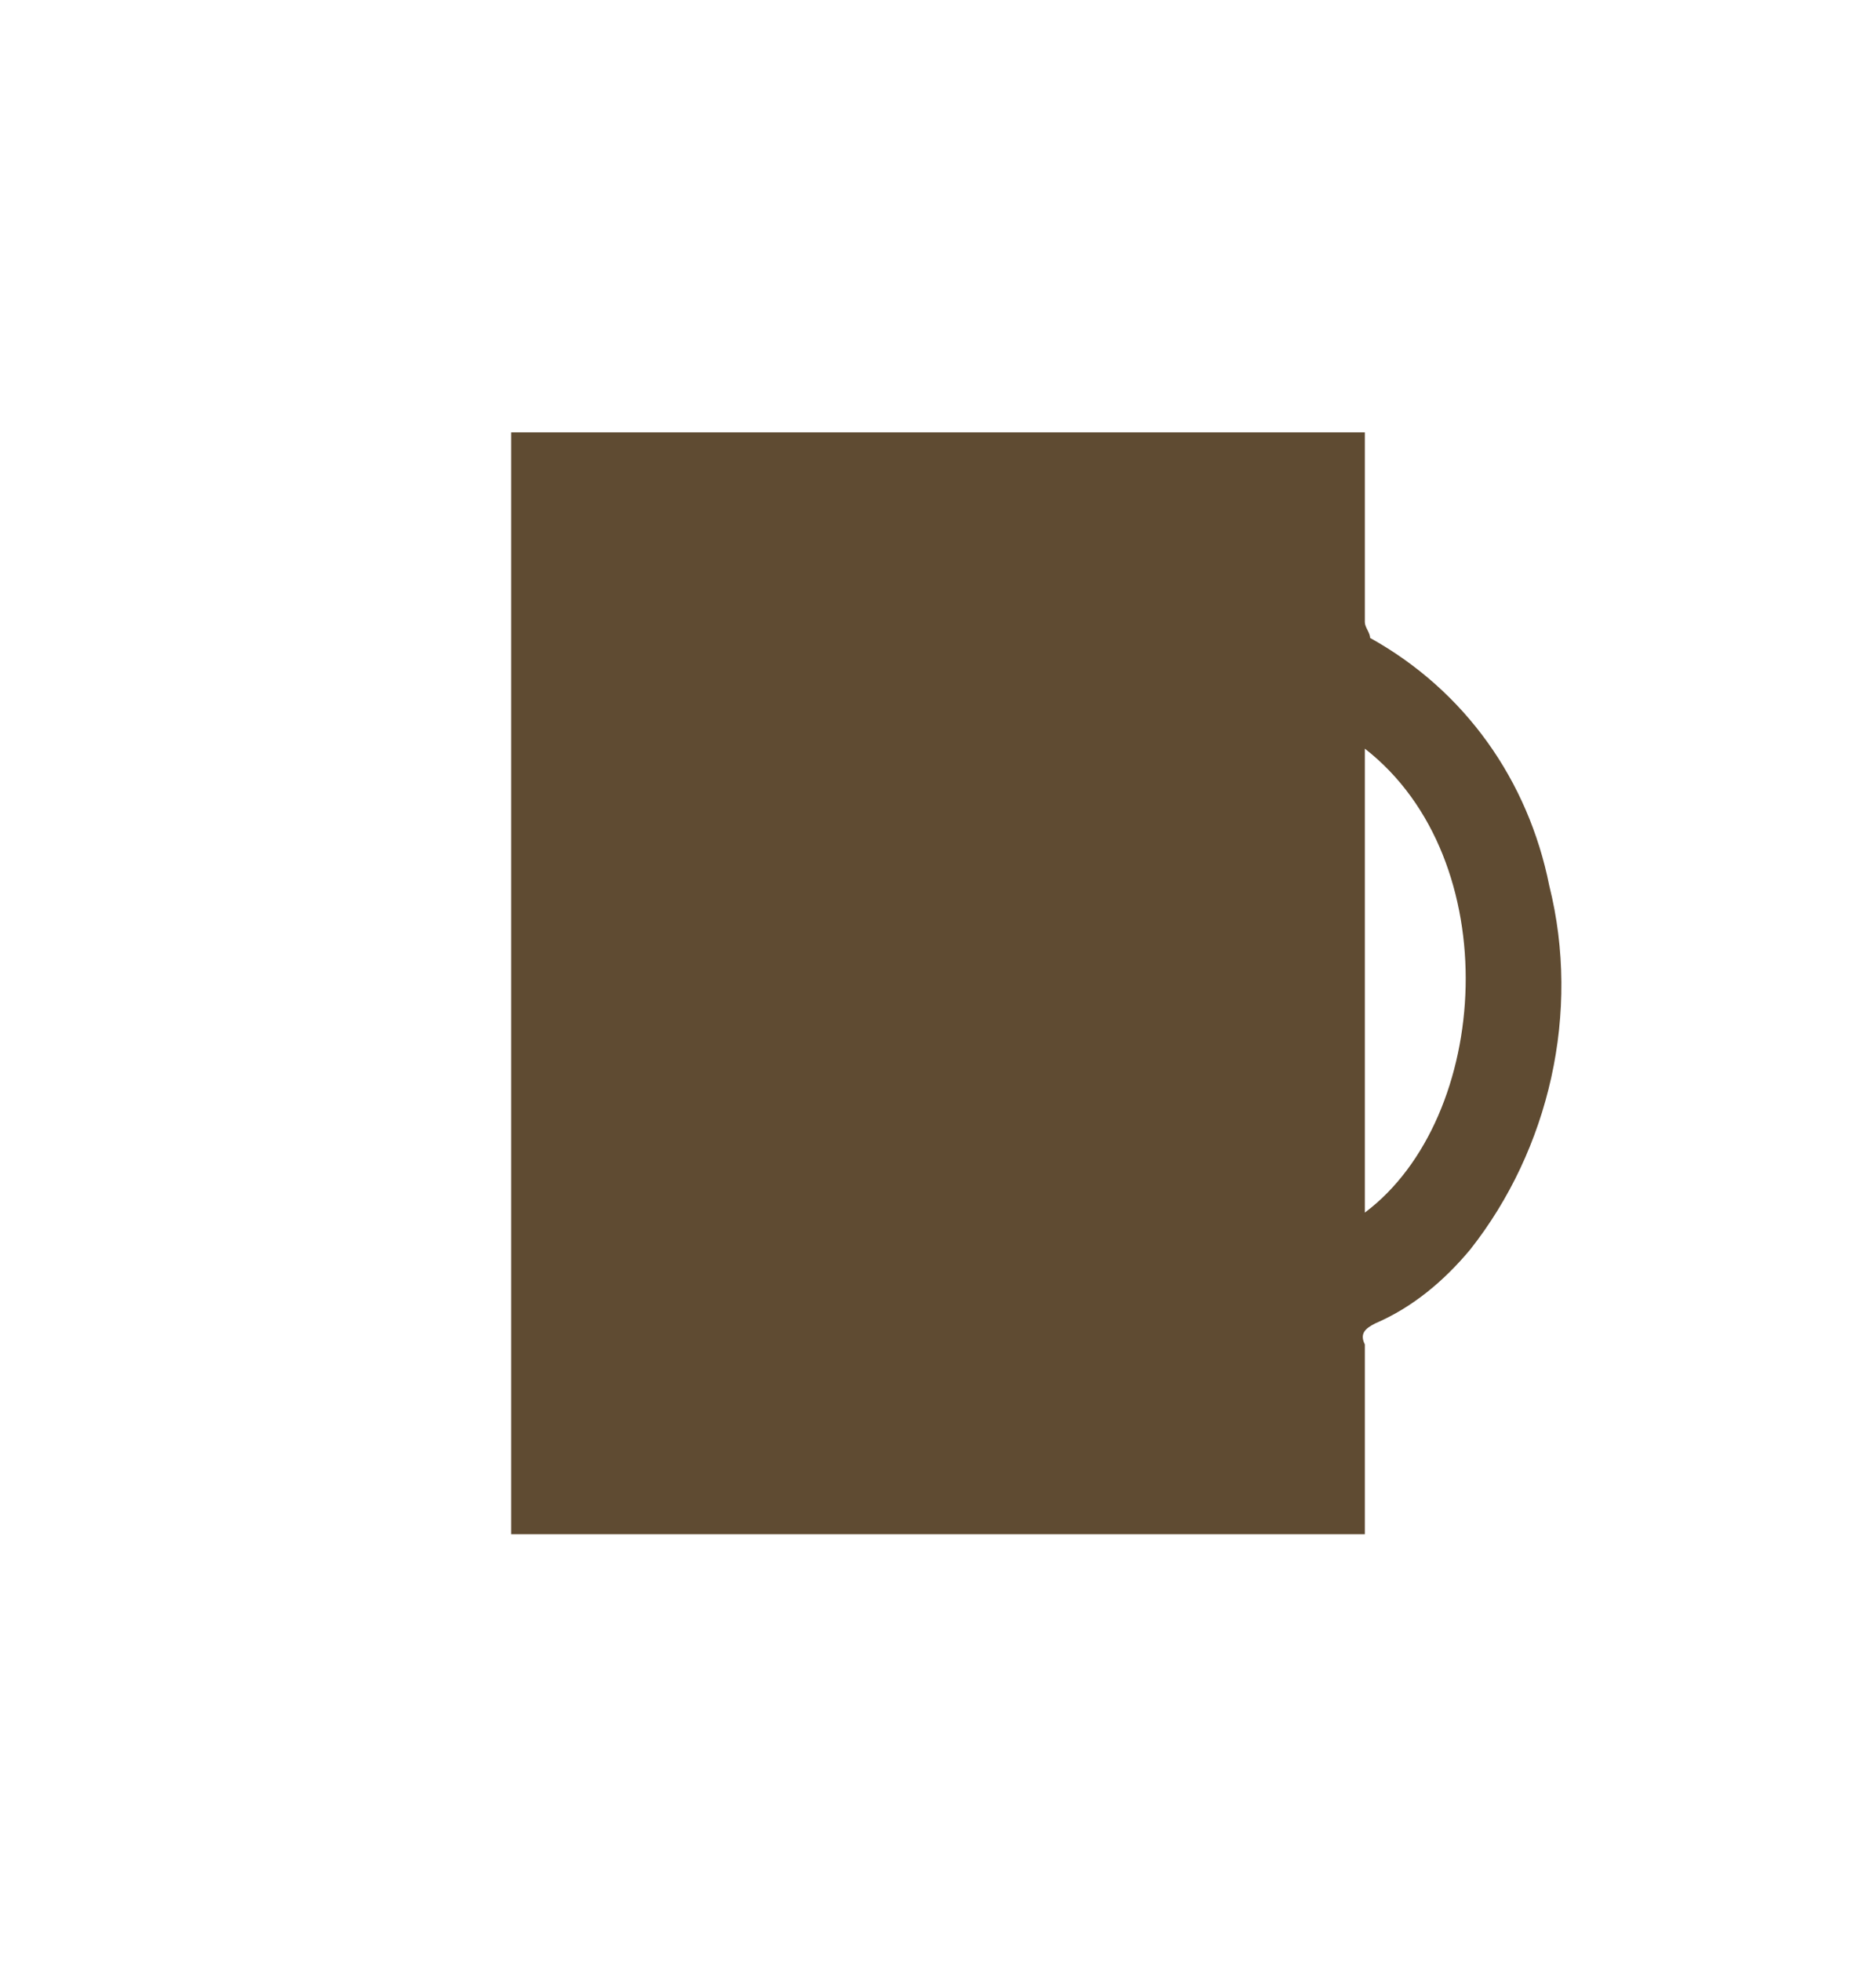 <?xml version="1.0" encoding="utf-8"?>
<!-- Generator: Adobe Illustrator 24.1.2, SVG Export Plug-In . SVG Version: 6.00 Build 0)  -->
<svg version="1.1" id="Layer_1" xmlns="http://www.w3.org/2000/svg" xmlns:xlink="http://www.w3.org/1999/xlink" x="0px" y="0px"
	 viewBox="0 0 35.6 37.2" style="enable-background:new 0 0 35.6 37.2;" xml:space="preserve">
<style type="text/css">
	.st0{fill:#5F4B32;}
</style>
<g id="Layer_2_1_" transform="translate(8 -3)">
	<g id="Layer_1_1_">
		<path id="Path_36" class="st0" d="M1.7,11.2h16.2c0,1.4,0,2.5,0,3.6c0,0.1,0.1,0.2,0.1,0.3c1.8,1,3,2.7,3.4,4.7
			c0.6,2.4,0,5-1.5,6.9c-0.5,0.6-1.1,1.1-1.8,1.4c-0.2,0.1-0.3,0.2-0.2,0.4c0,1.1,0,3.5,0,3.6H1.7V11.2z M17.9,17.2V26
			C20.3,24.2,20.6,19.3,17.9,17.2z"/>
	</g>
</g>
</svg>
